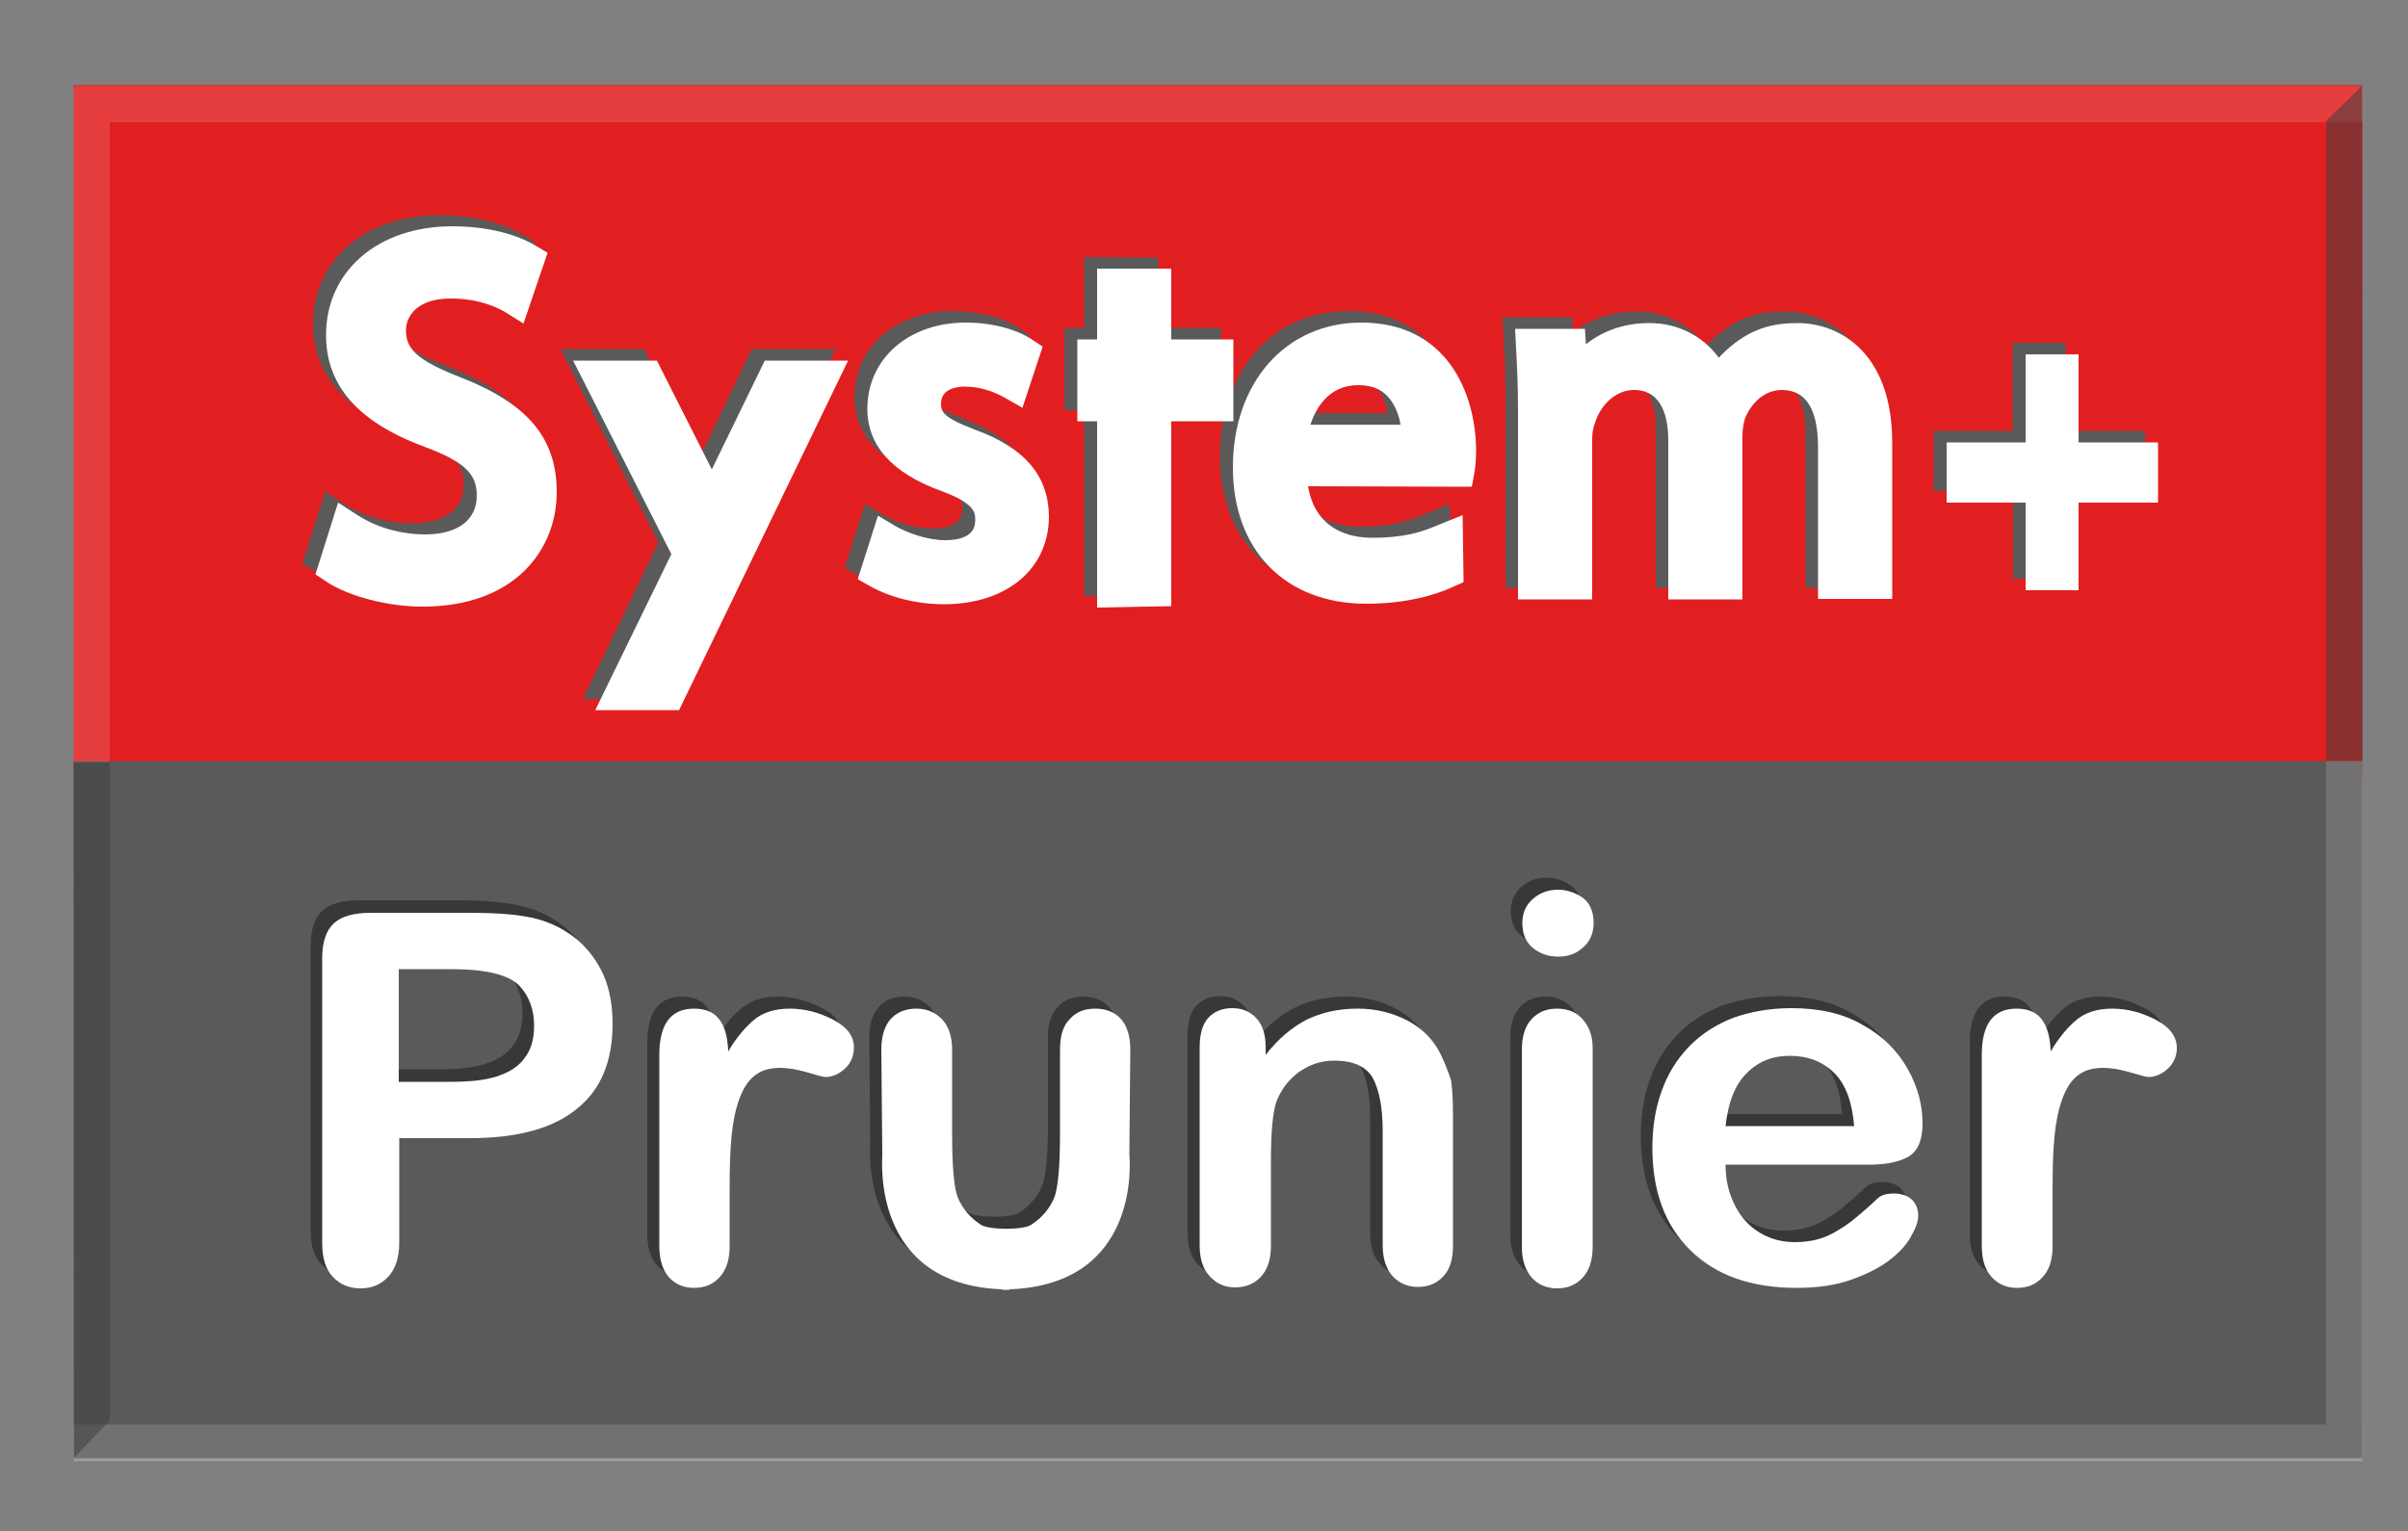 <?xml version="1.0" encoding="utf-8"?>
<!-- Generator: Adobe Illustrator 21.0.2, SVG Export Plug-In . SVG Version: 6.00 Build 0)  -->
<svg version="1.1" id="Calque_1" xmlns="http://www.w3.org/2000/svg" xmlns:xlink="http://www.w3.org/1999/xlink" x="0px" y="0px"
	 viewBox="0 0 500 318" style="enable-background:new 0 0 500 318;" xml:space="preserve">
<rect x="0" y="0" width="500" height="318" fill="#808080" stroke="none"/>
<style type="text/css">
	.st0{fill:#E21F20;}
	.st1{opacity:0.14;fill:#FDF8F8;enable-background:new    ;}
	.st2{fill:#5B5A5A;}
	.st3{fill:#FFFFFF;}
	.st4{fill:#383838;}
	.st5{opacity:0.53;fill:#3F3F3F;enable-background:new    ;}
</style>
<rect x="15.3" y="17.7" class="st0" width="475.2" height="144.8"/>
<rect x="15.3" y="295.9" class="st1" width="475.2" height="7.6"/>
<rect x="15.3" y="158.1" class="st2" width="475.2" height="144.8"/>
<path class="st2" d="M429,120.2h-11V102h-16.5V89.5h16.4V71.2h11v18.3h16.5V102H429V120.2L429,120.2z"/>
<path class="st2" d="M93,76.1c-9.6-3.7-11.4-6.2-11.4-9.8c0-3,2.4-6.6,9.3-6.6c6.2,0,10,2.1,11.1,2.7l4,2.5l5-14.7l-2.7-1.6
	c-2-1.2-7.7-3.9-17.1-3.9C75.8,44.7,65,54,65,67.3c0,10.6,6.8,18.2,20.7,23.3c8.9,3.3,10.6,6.1,10.6,10.1c0,5-4,8-10.7,8
	c-4.9,0-10-1.4-13.9-3.9l-4.2-2.7L62.8,117l2.4,1.6c4.6,3,12.7,5.1,19.8,5.1c19.3,0,27.9-11.9,27.9-23.8C113,88.7,107,81.6,93,76.1z
	"/>
<path class="st2" d="M199.9,86.9c-6.9-2.6-7.2-3.8-7.2-5.5c0-3.3,3.8-3.5,4.9-3.5c2.9,0,5.7,0.8,8.5,2.4l3.5,2l4.2-12.7l-2.1-1.4
	c-3.4-2.3-8.6-3.6-13.9-3.6c-11.8,0-20.4,7.5-20.4,17.9c0,7.7,5.2,13.4,15.4,17.1c7,2.6,7,4.5,7,6.1c0,3.4-3.4,4.1-6.3,4.1
	c-3.6,0-7.8-1.5-10.4-3l-3.5-2.1l-4.2,13.2l2.3,1.3c4.3,2.5,10,3.9,15.6,3.9c13,0,21.8-7.3,21.8-18.3
	C215,96.5,210.2,90.8,199.9,86.9z"/>
<path class="st2" d="M280,64.6c-15.7,0-26.7,12.4-26.7,30.2c0,17.2,10.9,28.3,27.7,28.3c8.5,0,14.5-1.9,18-3.5l2.2-1l-0.2-13.9
	l-6.2,2.5c-2.7,1.1-6.3,2.2-12.5,2.2c-4.5,0-11.8-1.4-13.4-10.7l34,0.1l0.5-2.6c0.2-1.2,0.4-2.9,0.4-5C303.7,79,297.5,64.6,280,64.6
	z M279.3,77.6c2.6,0,4.6,0.7,6.1,2.3c1.6,1.7,2.4,4,2.7,5.9h-18.7C270.6,82.4,273.2,77.6,279.3,77.6z"/>
<path class="st2" d="M370.5,64.7c-5.2,0-9,1.2-12.9,4.1c-1.3,1-2.4,2-3.4,3.1c-3.4-4.6-8.6-7.2-14.4-7.2c-5.1,0-9.5,1.5-13.2,4.4
	l-0.2-3.2H312l0.2,4c0.2,3.8,0.4,7.8,0.4,12.7v39.5H328V88.8c0-1.3,0.2-2.4,0.6-3.4c1-3.3,4-6.8,8.1-6.8c6.2,0,7.1,6.5,7.1,10.4
	v33.1h15.4V88c0-1.1,0.2-2.3,0.5-3.4c1.1-2.8,3.7-6,7.7-6c5,0,7.5,4,7.5,12v31.5h15.4V89.6C390.2,71.2,379.6,64.7,370.5,64.7z"/>
<polygon class="st2" points="145.2,95.2 133.7,72.5 116.4,72.5 136.6,112.5 136.7,112.7 121,145.2 138.3,145.2 173.5,72.5 
	156.1,72.5 "/>
<polygon class="st2" points="240.5,68.1 240.5,53.5 225.1,53.4 225.1,68.1 221,68.1 221,85.2 225.1,85.2 225.1,123.8 240.5,123.5 
	240.5,85.2 253.5,85.2 253.5,68.1 "/>
<path class="st3" d="M431.6,122.6h-11v-18.2h-16.4V91.9h16.4V73.6h11v18.3h16.5v12.5h-16.5V122.6z"/>
<path class="st3" d="M95.7,78.4c-9.6-3.7-11.4-6.2-11.4-9.8c0-3,2.4-6.6,9.3-6.6c6.2,0,10,2.1,11.1,2.7l4,2.5l5-14.7l-2.7-1.6
	c-2-1.2-7.7-3.9-17.1-3.9c-15.4,0-26.2,9.3-26.2,22.6c0,10.6,6.8,18.2,20.7,23.3C97.3,96.2,99,99,99,103c0,5-4,8-10.7,8
	c-4.9,0-10-1.4-13.9-3.9l-4.2-2.7l-4.7,14.9l2.4,1.6c4.6,3,12.7,5.1,19.8,5.1c19.3,0,27.9-11.9,27.9-23.8
	C115.6,91.1,109.7,83.9,95.7,78.4z"/>
<path class="st3" d="M202.6,89.3c-6.9-2.6-7.2-3.8-7.2-5.5c0-3.3,3.8-3.5,4.9-3.5c2.9,0,5.7,0.8,8.5,2.4l3.5,2l4.2-12.7l-2.1-1.4
	c-3.4-2.3-8.6-3.6-13.9-3.6c-11.8,0-20.4,7.5-20.4,17.9c0,7.7,5.2,13.4,15.4,17.1c7,2.6,7,4.5,7,6.1c0,3.4-3.4,4.1-6.3,4.1
	c-3.6,0-7.8-1.5-10.4-3l-3.5-2.1l-4.2,13.2l2.3,1.3c4.3,2.5,10,3.9,15.6,3.9c13,0,21.8-7.3,21.8-18.3
	C217.7,98.9,212.9,93.1,202.6,89.3z"/>
<path class="st3" d="M282.7,67C267,67,256,79.4,256,97.1c0,17.2,10.9,28.3,27.7,28.3c8.5,0,14.5-1.9,18-3.5l2.2-1l-0.2-13.9
	l-6.2,2.5c-2.7,1.1-6.3,2.2-12.5,2.2c-4.5,0-11.8-1.4-13.4-10.7l34,0.1l0.5-2.6c0.2-1.2,0.4-2.9,0.4-5C306.4,81.3,300.2,67,282.7,67
	z M282,80c2.6,0,4.6,0.7,6.1,2.3c1.6,1.7,2.4,4,2.7,5.9h-18.7C273.2,84.8,275.9,80,282,80z"/>
<path class="st3" d="M373.2,67.1c-5.2,0-9,1.2-12.9,4.1c-1.3,1-2.4,2-3.4,3.1c-3.4-4.6-8.6-7.2-14.4-7.2c-5.1,0-9.5,1.5-13.2,4.4
	l-0.2-3.2h-14.5l0.2,4c0.2,3.8,0.4,7.8,0.4,12.7v39.5h15.4V91.2c0-1.3,0.2-2.4,0.6-3.4c1-3.3,4-6.8,8.1-6.8c6.2,0,7.1,6.5,7.1,10.4
	v33.1h15.4V90.4c0-1.1,0.2-2.3,0.5-3.4c1.1-2.8,3.7-6,7.7-6c5,0,7.5,4,7.5,12v31.4h15.4V91.9C392.9,73.6,382.3,67.1,373.2,67.1z"/>
<polygon class="st3" points="147.8,97.5 136.4,74.9 119,74.9 139.3,114.9 139.4,115.1 123.6,147.5 141,147.5 176.1,74.9 158.8,74.9 
	"/>
<polygon class="st3" points="243.2,70.5 243.2,55.8 227.8,55.8 227.8,70.5 223.7,70.5 223.7,87.5 227.8,87.5 227.8,126.2 
	243.2,125.9 243.2,87.5 256.1,87.5 256.1,70.5 "/>
<path class="st4" d="M117.5,192.8c-2.4-2-5.1-3.5-8.4-4.4c-3.3-0.9-7.9-1.4-14-1.4H74.6c-3.5,0-6.1,0.7-7.7,2.2s-2.4,3.9-2.4,7.3
	v59.1c0,3.1,0.7,5.4,2.2,7s3.4,2.4,5.8,2.4c2.3,0,4.2-0.8,5.7-2.4c1.5-1.6,2.3-4,2.3-7.1v-21.7h14.7c9.8,0,17.2-2,22.2-6.1
	c5-4,7.4-9.9,7.4-17.7c0-3.7-0.6-7-1.8-9.9C121.7,197.3,119.9,194.8,117.5,192.8z M106.5,217.2c-1.3,1.8-3.3,3-5.8,3.8
	s-5.7,1.1-9.5,1.1H80.4v-23.4h10.8c7.1,0,11.9,1.1,14.2,3.4c2,2.1,3.1,4.9,3.1,8.3C108.5,213.2,107.8,215.5,106.5,217.2z"/>
<path class="st4" d="M170.5,209.3c-2.9-1.5-5.9-2.3-9-2.3s-5.6,0.8-7.4,2.3c-1.9,1.5-3.7,3.7-5.4,6.6c-0.1-3-0.7-5.1-1.8-6.6
	s-2.8-2.3-5.3-2.3c-4.8,0-7.2,3.2-7.2,9.6v39.7c0,2.9,0.7,5,2,6.5c1.4,1.5,3.1,2.2,5.2,2.2c2.2,0,3.9-0.7,5.3-2.2
	c1.4-1.5,2.1-3.6,2.1-6.5v-11.9c0-4.3,0.1-7.9,0.4-10.9c0.3-3,0.8-5.5,1.6-7.7s1.8-3.8,3.2-4.9s3.1-1.6,5.3-1.6
	c1.6,0,3.4,0.3,5.5,0.9s3.4,1,3.9,1c1.4,0,2.8-0.6,4-1.7s1.9-2.6,1.9-4.3C174.9,212.7,173.5,210.8,170.5,209.3z"/>
<path class="st4" d="M296.6,216.4c-1.5-3-3.8-5.3-6.8-6.9c-3.1-1.6-6.5-2.5-10.4-2.5c-4,0-7.5,0.8-10.6,2.3c-3.1,1.6-5.9,4-8.5,7.3
	v-1.7c0-1.7-0.3-3.2-0.9-4.4c-0.6-1.2-1.5-2.1-2.5-2.7s-2.2-0.9-3.5-0.9c-2.1,0-3.8,0.7-5,2c-1.2,1.3-1.8,3.4-1.8,6.1v41.2
	c0,2.8,0.7,4.9,2.1,6.4s3.1,2.3,5.2,2.3c2.2,0,4-0.7,5.4-2.2c1.4-1.5,2.1-3.6,2.1-6.5v-17.9c0-5.8,0.4-9.8,1.1-11.9
	c1-2.6,2.6-4.7,4.7-6.3c2.2-1.5,4.5-2.3,7.2-2.3c4,0,6.7,1.2,8.1,3.7c1.3,2.5,2,6.1,2,10.8v23.8c0,2.8,0.7,4.9,2,6.4
	c1.4,1.5,3.1,2.3,5.3,2.3s3.9-0.7,5.2-2.2c1.4-1.5,2-3.6,2-6.5v-26.5c0-3.1-0.1-5.7-0.4-7.7C298.2,220,297.6,218.2,296.6,216.4z"/>
<path class="st4" d="M321.1,182.3c-2,0-3.7,0.6-5.2,1.9s-2.2,3-2.2,5c0,2.2,0.7,4,2.2,5.2s3.2,1.8,5.3,1.8c2,0,3.7-0.6,5.1-1.9
	c1.4-1.2,2.2-3,2.2-5.1c0-2.3-0.7-4-2.2-5.2C324.7,182.9,323,182.3,321.1,182.3z"/>
<path class="st4" d="M320.9,207c-2.2,0-3.9,0.7-5.3,2.2c-1.3,1.4-2,3.5-2,6.4v40.8c0,2.8,0.7,4.9,2,6.4c1.3,1.5,3.1,2.3,5.3,2.3
	c2.2,0,3.9-0.7,5.3-2.2c1.4-1.5,2.1-3.6,2.1-6.5v-41.3c0-2.5-0.7-4.5-2.1-6C324.8,207.7,323.1,207,320.9,207z"/>
<path class="st4" d="M393.6,237.9c2.1-1.1,3.2-3.4,3.2-7c0-3.9-1-7.7-3.1-11.4c-2.1-3.7-5.1-6.8-9.3-9.1c-4.1-2.4-9-3.5-14.8-3.5
	c-4.4,0-8.4,0.7-12.1,2c-3.6,1.4-6.7,3.4-9.2,6s-4.4,5.6-5.7,9.3c-1.3,3.6-1.9,7.5-1.9,11.7c0,9,2.6,16.1,7.9,21.3
	c5.3,5.2,12.6,7.9,22.1,7.9c4.1,0,7.8-0.5,11-1.6c3.2-1.1,5.8-2.4,7.9-3.9c2.1-1.6,3.7-3.2,4.7-5c1-1.7,1.6-3.2,1.6-4.5
	c0-1.4-0.5-2.6-1.4-3.4s-2.2-1.2-3.7-1.2c-1.4,0-2.5,0.3-3.2,0.9c-1.8,1.7-3.3,3-4.5,4c-1.1,1-2.4,1.9-3.8,2.7
	c-1.4,0.9-2.8,1.5-4.2,1.9c-1.5,0.4-3.1,0.6-4.8,0.6c-2.6,0-5-0.6-7.2-1.9c-2.2-1.3-3.9-3.1-5.2-5.6c-1.3-2.5-2-5.3-2-8.6h28.8
	C388.5,239.5,391.5,239,393.6,237.9z M355.8,231.4c0.5-4.8,1.9-8.5,4.3-10.9c2.4-2.5,5.4-3.7,9-3.7c3.8,0,6.9,1.2,9.3,3.6
	s3.7,6.1,4.1,11H355.8L355.8,231.4z"/>
<path class="st4" d="M445.1,209.3c-2.9-1.5-5.9-2.3-9-2.3s-5.6,0.8-7.4,2.3c-1.8,1.5-3.7,3.7-5.4,6.6c-0.1-3-0.7-5.1-1.8-6.6
	s-2.8-2.3-5.3-2.3c-4.8,0-7.2,3.2-7.2,9.6v39.7c0,2.9,0.7,5,2.1,6.5c1.4,1.5,3.1,2.2,5.2,2.2c2.2,0,3.9-0.7,5.3-2.2
	c1.4-1.5,2.1-3.6,2.1-6.5v-11.9c0-4.3,0.1-7.9,0.4-10.9c0.3-3,0.8-5.5,1.6-7.7c0.8-2.2,1.8-3.8,3.2-4.9s3.1-1.6,5.3-1.6
	c1.6,0,3.4,0.3,5.5,0.9s3.4,1,3.9,1c1.4,0,2.8-0.6,4-1.7c1.2-1.1,1.9-2.6,1.9-4.3C449.5,212.7,448.1,210.8,445.1,209.3z"/>
<path class="st4" d="M230.2,209.1c-1.3-1.4-3.1-2.1-5.3-2.1c-2.2,0-4,0.7-5.3,2.2c-1.4,1.4-2,3.5-2,6.4V233c0,6.8-0.4,11.2-1.2,13.3
	c-1,2.3-2.6,4.2-4.8,5.6c-1.6,1.1-8.7,1.1-10.4,0c-2.2-1.4-3.8-3.3-4.8-5.6c-0.8-2-1.2-6.4-1.2-13.3v-17.4c0-2.8-0.7-4.9-2.1-6.4
	c-1.4-1.4-3.1-2.2-5.3-2.2s-4,0.7-5.3,2.1s-2,3.6-2,6.4c0,0,0.2,20.9,0.2,21.8c0,1.2-2.3,27,24.9,28v0.1c0.3,0,1.2,0,1.5,0v-0.1
	c27.3-1,25-26.8,24.9-28c0-1,0.2-21.8,0.2-21.8C232.2,212.7,231.6,210.5,230.2,209.1z"/>
<path class="st3" d="M120,195.3c-2.4-2-5.1-3.5-8.4-4.4c-3.3-0.9-7.9-1.3-14-1.3H77c-3.5,0-6.1,0.7-7.7,2.2s-2.4,3.9-2.4,7.3v59.1
	c0,3.1,0.7,5.4,2.2,7s3.4,2.4,5.8,2.4c2.3,0,4.2-0.8,5.7-2.4c1.5-1.6,2.3-4,2.3-7.1v-21.7h14.7c9.8,0,17.2-2,22.2-6.1
	c5-4,7.4-9.9,7.4-17.7c0-3.7-0.6-7-1.8-9.9C124.1,199.8,122.3,197.3,120,195.3z M108.9,219.8c-1.3,1.8-3.3,3-5.8,3.8
	s-5.7,1.1-9.5,1.1H82.8v-23.4h10.8c7.2,0,11.9,1.1,14.2,3.4c2,2.1,3.1,4.9,3.1,8.3C110.9,215.8,110.3,218,108.9,219.8z"/>
<path class="st3" d="M173,211.8c-2.9-1.5-5.9-2.3-9-2.3s-5.6,0.8-7.4,2.3c-1.8,1.5-3.7,3.7-5.4,6.6c-0.1-3-0.7-5.1-1.8-6.6
	s-2.8-2.3-5.3-2.3c-4.8,0-7.2,3.2-7.2,9.6v39.7c0,2.9,0.7,5,2,6.5c1.4,1.5,3.1,2.2,5.2,2.2c2.2,0,3.9-0.7,5.3-2.2
	c1.4-1.5,2.1-3.6,2.1-6.5v-11.9c0-4.3,0.1-7.9,0.4-10.9c0.3-3,0.8-5.5,1.6-7.7s1.8-3.8,3.2-4.9s3.1-1.6,5.3-1.6
	c1.6,0,3.4,0.3,5.5,0.9s3.4,1,3.9,1c1.4,0,2.8-0.6,4-1.7s1.9-2.6,1.9-4.3C177.4,215.3,175.9,213.3,173,211.8z"/>
<path class="st3" d="M299.1,218.9c-1.5-3-3.8-5.3-6.8-6.9c-3.1-1.6-6.5-2.5-10.4-2.5c-4,0-7.5,0.8-10.6,2.3c-3.1,1.6-5.9,4-8.5,7.3
	v-1.7c0-1.7-0.3-3.2-0.9-4.4c-0.6-1.2-1.5-2.1-2.5-2.7s-2.2-0.9-3.5-0.9c-2.1,0-3.8,0.7-5,2c-1.2,1.3-1.8,3.4-1.8,6.1v41.2
	c0,2.8,0.7,4.9,2.1,6.4s3.1,2.3,5.2,2.3c2.2,0,4-0.7,5.4-2.2c1.4-1.5,2.1-3.6,2.1-6.5v-17.9c0-5.8,0.4-9.8,1.1-11.9
	c1-2.6,2.6-4.7,4.8-6.3c2.2-1.5,4.5-2.3,7.2-2.3c4,0,6.7,1.2,8.1,3.7c1.3,2.5,2,6.1,2,10.8v23.8c0,2.8,0.7,4.9,2,6.4
	c1.4,1.5,3.1,2.3,5.3,2.3c2.2,0,3.9-0.7,5.3-2.2s2-3.6,2-6.5v-26.5c0-3.1-0.1-5.7-0.4-7.7C300.7,222.6,300,220.7,299.1,218.9z"/>
<path class="st3" d="M323.5,184.8c-2,0-3.7,0.6-5.2,1.9s-2.2,3-2.2,5c0,2.2,0.7,4,2.2,5.2s3.2,1.8,5.3,1.8c2,0,3.7-0.6,5.1-1.9
	c1.4-1.2,2.2-2.9,2.2-5.1c0-2.3-0.7-4-2.2-5.2C327.1,185.4,325.4,184.8,323.5,184.8z"/>
<path class="st3" d="M323.3,209.5c-2.2,0-3.9,0.7-5.3,2.2c-1.3,1.4-2,3.5-2,6.4v40.8c0,2.8,0.7,4.9,2,6.4s3.1,2.3,5.3,2.3
	c2.2,0,3.9-0.7,5.3-2.2s2.1-3.6,2.1-6.5v-41.2c0-2.5-0.7-4.5-2.1-6C327.3,210.2,325.5,209.5,323.3,209.5z"/>
<path class="st3" d="M396,240.4c2.1-1.1,3.2-3.4,3.2-7c0-3.9-1-7.7-3.1-11.4c-2.1-3.7-5.1-6.8-9.3-9.1c-4.1-2.4-9-3.5-14.8-3.5
	c-4.4,0-8.4,0.7-12.1,2c-3.6,1.4-6.7,3.4-9.2,6s-4.4,5.6-5.7,9.3c-1.3,3.6-1.9,7.5-1.9,11.7c0,9,2.6,16.1,7.9,21.3
	c5.3,5.2,12.6,7.8,22.1,7.8c4.1,0,7.8-0.5,11-1.6s5.8-2.4,7.9-3.9c2.1-1.6,3.7-3.2,4.7-5c1-1.7,1.6-3.2,1.6-4.5
	c0-1.4-0.5-2.6-1.4-3.4c-0.9-0.8-2.2-1.2-3.7-1.2c-1.4,0-2.5,0.3-3.2,0.9c-1.8,1.7-3.3,3-4.5,4s-2.4,1.9-3.8,2.7
	c-1.4,0.9-2.8,1.5-4.2,1.9c-1.5,0.4-3.1,0.6-4.8,0.6c-2.6,0-5-0.6-7.2-1.9c-2.2-1.3-3.9-3.1-5.2-5.6c-1.3-2.5-2-5.3-2-8.6h28.8
	C390.9,242,393.9,241.5,396,240.4z M358.3,233.9c0.5-4.8,1.9-8.5,4.3-10.9c2.4-2.5,5.4-3.7,9-3.7c3.8,0,6.9,1.2,9.3,3.6
	s3.7,6.1,4.1,11H358.3z"/>
<path class="st3" d="M447.6,211.8c-2.9-1.5-5.9-2.3-9-2.3s-5.6,0.8-7.4,2.3c-1.8,1.5-3.7,3.7-5.4,6.6c-0.1-3-0.7-5.1-1.8-6.6
	s-2.8-2.3-5.3-2.3c-4.8,0-7.2,3.2-7.2,9.6v39.7c0,2.9,0.7,5,2.1,6.5c1.4,1.5,3.1,2.2,5.2,2.2c2.2,0,3.9-0.7,5.3-2.2
	c1.4-1.5,2.1-3.6,2.1-6.5v-11.9c0-4.3,0.1-7.9,0.4-10.9c0.3-3,0.8-5.5,1.6-7.7c0.8-2.2,1.8-3.8,3.2-4.9s3.1-1.6,5.3-1.6
	c1.6,0,3.4,0.3,5.5,0.9s3.4,1,3.9,1c1.4,0,2.8-0.6,4-1.7c1.2-1.1,1.9-2.6,1.9-4.3C452,215.3,450.5,213.3,447.6,211.8z"/>
<path class="st3" d="M232.7,211.6c-1.3-1.4-3.1-2.1-5.3-2.1c-2.2,0-4,0.7-5.3,2.2c-1.4,1.4-2,3.5-2,6.4v17.4
	c0,6.8-0.4,11.2-1.2,13.3c-1,2.3-2.6,4.2-4.8,5.6c-1.6,1.1-8.7,1.1-10.4,0c-2.2-1.4-3.8-3.3-4.8-5.6c-0.8-2-1.2-6.4-1.2-13.3v-17.4
	c0-2.8-0.7-4.9-2.1-6.4c-1.4-1.4-3.1-2.2-5.3-2.2s-4,0.7-5.3,2.1s-2,3.6-2,6.4c0,0,0.2,20.9,0.2,21.8c0,1.2-2.3,27,24.9,28v0.1
	c0.3,0,1.2,0,1.5,0v-0.1c27.3-1,25-26.8,24.9-28c0-1,0.2-21.8,0.2-21.8C234.7,215.2,234,213,232.7,211.6z"/>
<polygon class="st1" points="490.6,158.1 483,158.1 483,295.9 15.3,295.9 15.3,303.5 490.5,303.5 490.5,303 490.6,303 "/>
<polygon class="st1" points="15.3,158.3 22.8,158.3 22.8,25.4 490.6,25.4 490.6,17.9 15.4,17.9 15.4,18.4 15.3,18.4 "/>
<polygon class="st5" points="15.4,302.7 15.3,158.3 22.8,158.3 22.8,295.1 "/>
<polygon class="st5" points="490.5,17.8 490.6,158 483,158 483,25.1 "/>
</svg>
